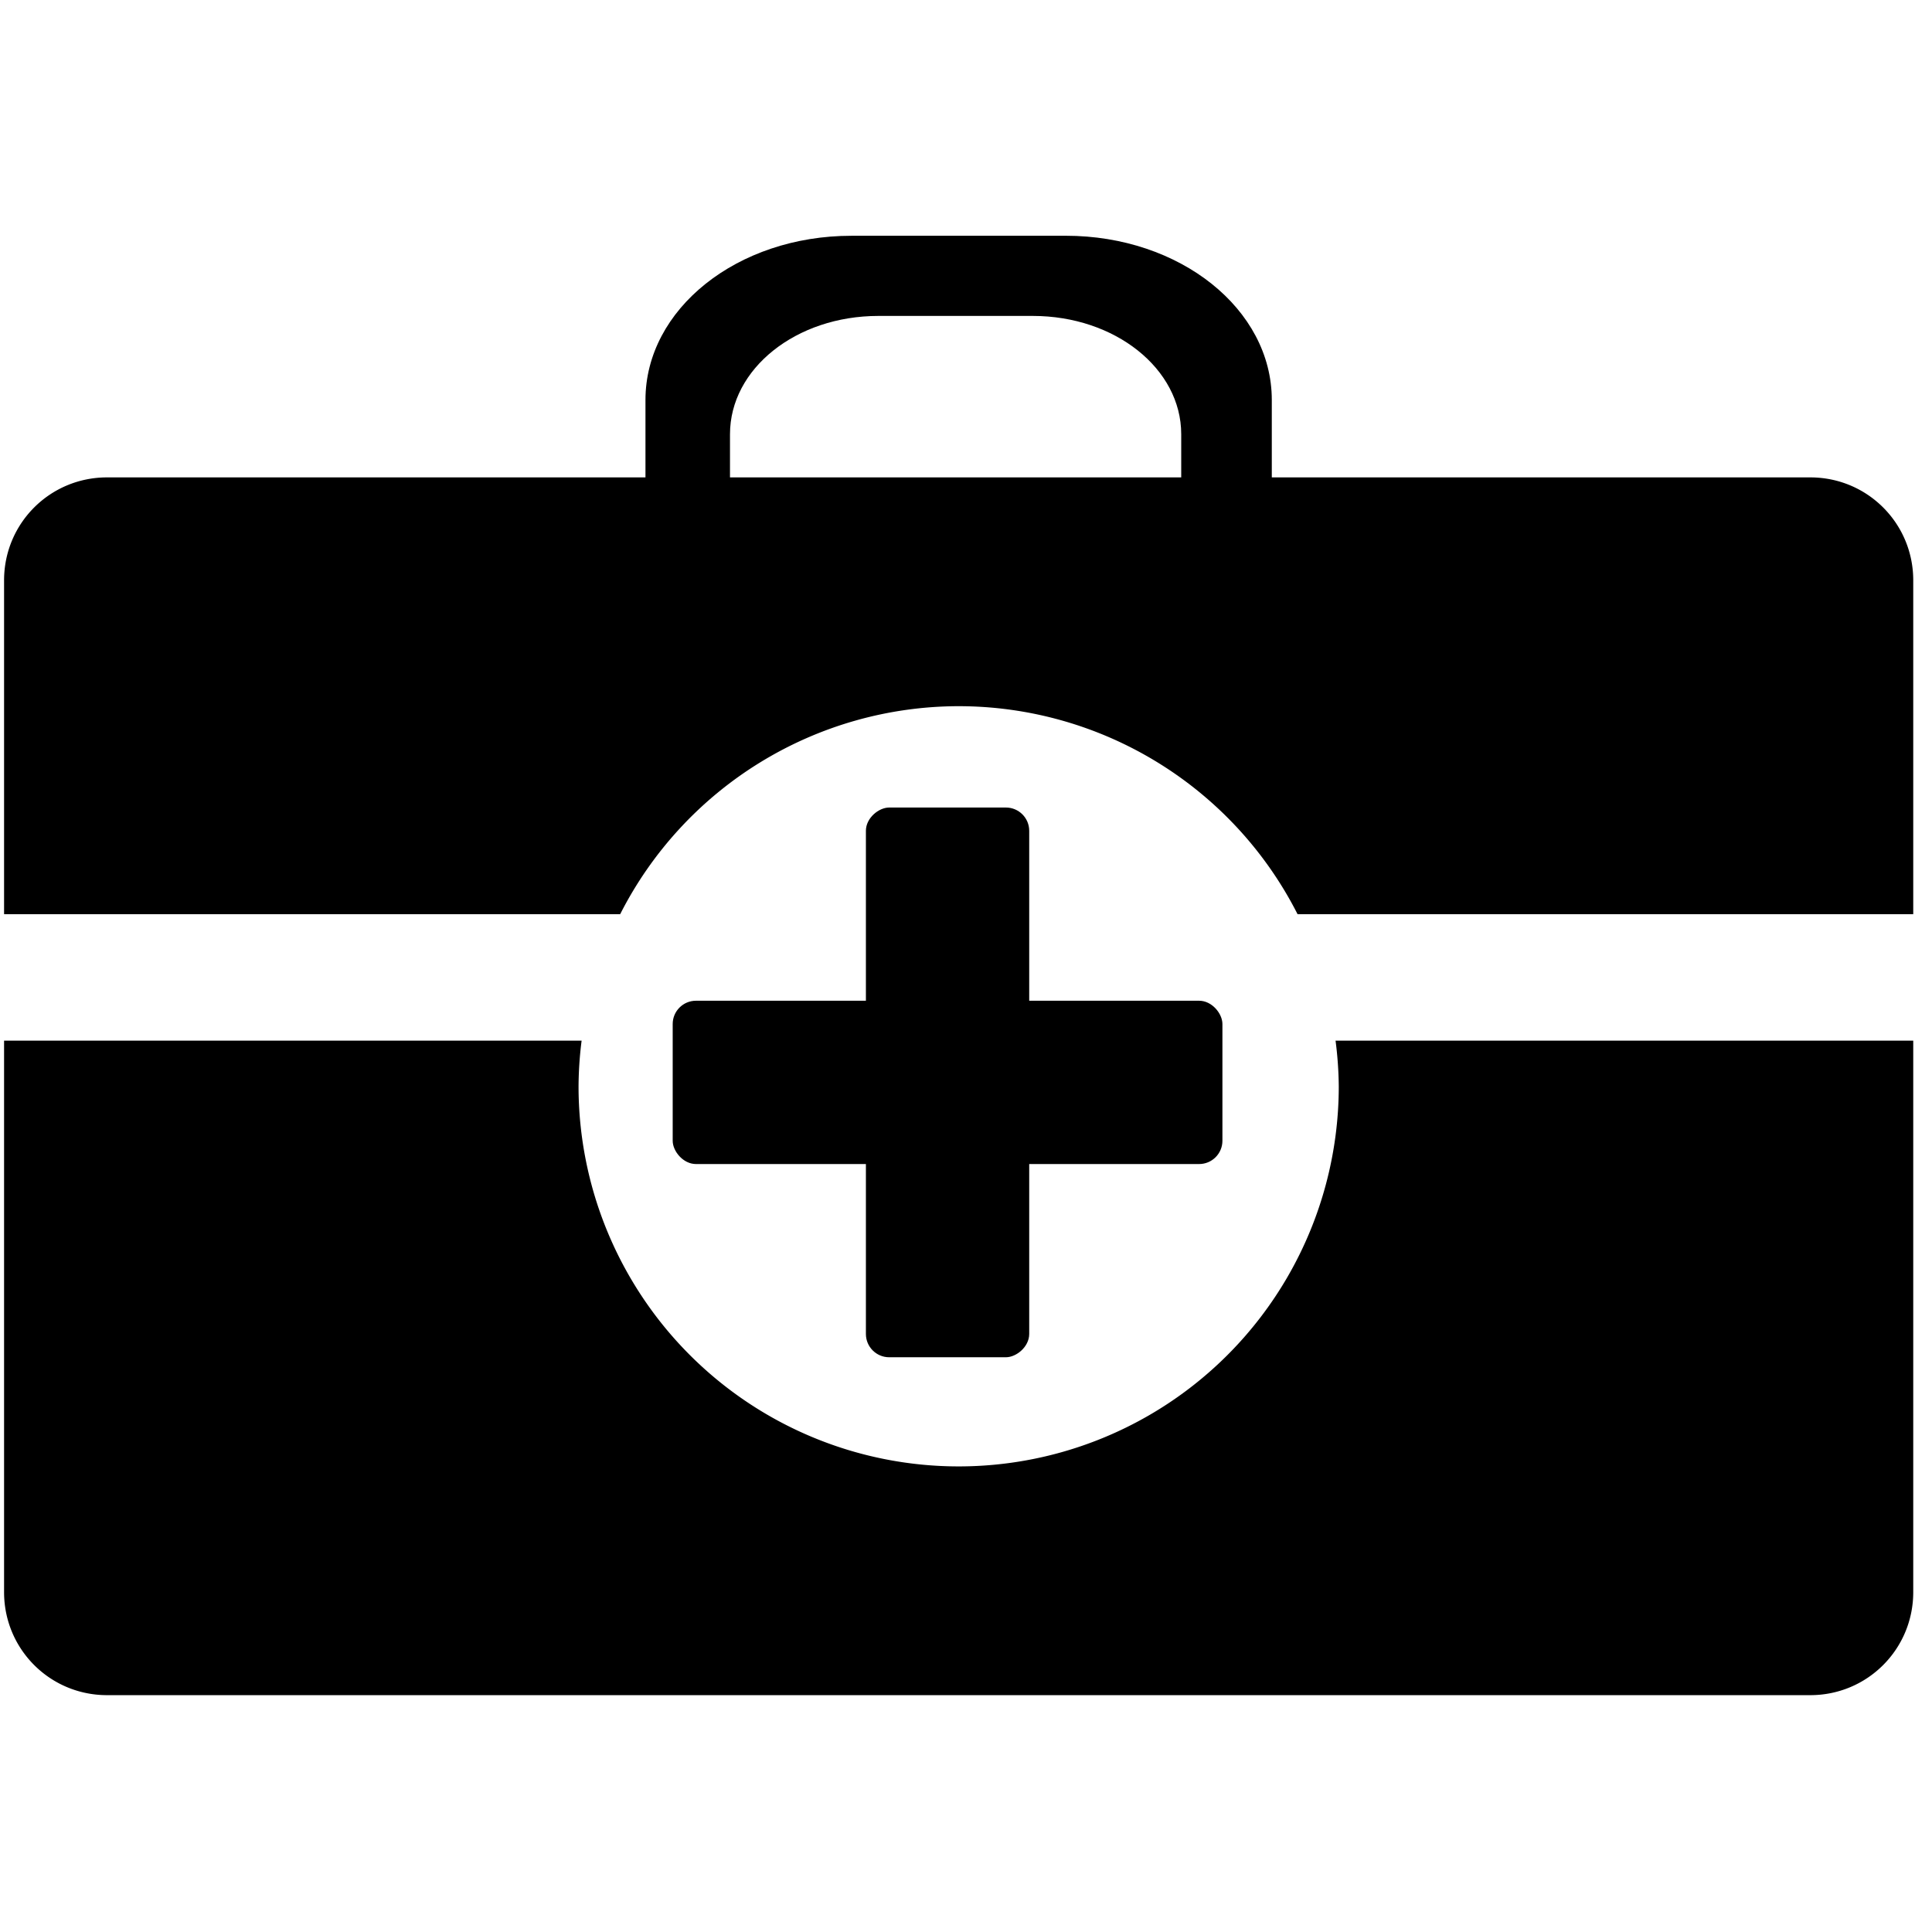<svg xmlns:dc="http://purl.org/dc/elements/1.1/" xmlns:cc="http://creativecommons.org/ns#" xmlns:rdf="http://www.w3.org/1999/02/22-rdf-syntax-ns#" xmlns:svg="http://www.w3.org/2000/svg" xmlns="http://www.w3.org/2000/svg" xmlns:sodipodi="http://sodipodi.sourceforge.net/DTD/sodipodi-0.dtd" xmlns:inkscape="http://www.inkscape.org/namespaces/inkscape" viewBox="0 0 10.583 10.583" version="1.1" fill="currentColor"><defs id="defs2"><marker inkscape:stockid="TriangleInS" orient="auto" refY="0.0" refX="0.0" id="TriangleInS" style="overflow:visible" inkscape:isstock="true"><path id="path1174" d="M 5.77,0.0 L -2.88,5.0 L -2.88,-5.0 L 5.77,0.0 z " style="fill-rule:evenodd;stroke:currentColor;stroke-width:1pt;stroke-opacity:1;fill:currentColor;fill-opacity:1" transform="scale(-0.2)"/></marker><marker inkscape:stockid="Arrow2Mstart" orient="auto" refY="0.0" refX="0.0" id="Arrow2Mstart" style="overflow:visible" inkscape:isstock="true"><path id="path1059" style="fill-rule:evenodd;stroke-width:0.625;stroke-linejoin:round;stroke:currentColor;stroke-opacity:1;fill:currentColor;fill-opacity:1" d="M 8.719,4.034 L -2.207,0.016 L 8.719,-4.002 C 6.973,-1.63 6.983,1.616 8.719,4.034 z " transform="scale(0.6) translate(0,0)"/></marker><marker inkscape:stockid="Arrow2Sstart" orient="auto" refY="0.0" refX="0.0" id="Arrow2Sstart" style="overflow:visible" inkscape:isstock="true"><path id="path1065" style="fill-rule:evenodd;stroke-width:0.625;stroke-linejoin:round;stroke:currentColor;stroke-opacity:1;fill:currentColor;fill-opacity:1" d="M 8.719,4.034 L -2.207,0.016 L 8.719,-4.002 C 6.973,-1.63 6.983,1.616 8.719,4.034 z " transform="scale(0.3) translate(-2.3,0)"/></marker><marker inkscape:stockid="TriangleInM" orient="auto" refY="0" refX="0" id="TriangleInM" style="overflow:visible" inkscape:isstock="true"><path inkscape:connector-curvature="0" id="path4709" d="M 5.77,0 -2.88,5 V -5 Z" style="fill:fillColor;fill-opacity:1;fill-rule:evenodd;stroke:currentColor;stroke-width:1pt;stroke-opacity:1" transform="scale(-0.4)"/></marker></defs><sodipodi:namedview id="base" pagecolor="fillColor" bordercolor="currentColor" borderopacity="1.0" inkscape:pageopacity="0.0" inkscape:pageshadow="2" inkscape:zoom="3.959798" inkscape:cx="-10.138925" inkscape:cy="23.545245" inkscape:document-units="px" inkscape:current-layer="layer1" inkscape:document-rotation="0" showgrid="false" units="px" inkscape:window-width="1920" inkscape:window-height="1001" inkscape:window-x="-9" inkscape:window-y="-9" inkscape:window-maximized="1"/><g inkscape:label="Layer 1" inkscape:groupmode="layer" id="layer1"><g id="g9377-5" transform="matrix(0.562,0,0,0.562,259.741,45.331)" inkscape:export-filename="D:\WorkSpaces\ReactFront\my-app\public\Images\first_aid.png" inkscape:export-xdpi="90" inkscape:export-ydpi="90" style="fill:currentColor;fill-opacity:1"><g inkscape:export-ydpi="90" inkscape:export-xdpi="90" inkscape:export-filename="D:\WorkSpaces\ReactFront\my-app\public\Images\first_aid.png" transform="matrix(0.454,0,0,0.454,-522.763,-95.112)" id="g6318-2-5" style="fill:currentColor;fill-opacity:1;stroke:none;stroke-opacity:1"><rect style="opacity:1;fill:currentColor;fill-opacity:1;stroke:none;stroke-width:0.058;stroke-linecap:round;stroke-miterlimit:4;stroke-dasharray:none;stroke-opacity:1" id="rect6284-4-1-1" width="11.802" height="3.506" x="147.901" y="53.317" rx="0.5" ry="0.5"/><rect style="opacity:1;fill:currentColor;fill-opacity:1;stroke:none;stroke-width:0.058;stroke-linecap:round;stroke-miterlimit:4;stroke-dasharray:none;stroke-opacity:1" id="rect6284-4-8-8-0" width="11.802" height="3.506" x="49.169" y="-155.555" rx="0.5" ry="0.5" transform="rotate(90)"/></g><g inkscape:export-ydpi="90" inkscape:export-xdpi="90" inkscape:export-filename="D:\WorkSpaces\ReactFront\my-app\public\Images\first_aid.png" style="fill:currentColor;fill-opacity:1;stroke:none;stroke-opacity:1" transform="matrix(0.496,0,0,0.496,-492.126,-82.023)" id="g6415-0-3"><path inkscape:connector-curvature="0" style="opacity:1;fill:currentColor;fill-opacity:1;stroke:none;stroke-width:0.268;stroke-linecap:round;stroke-miterlimit:4;stroke-dasharray:none;stroke-opacity:1" d="m 62.493,12.129 c -1.121,0 -2.023,0.902 -2.023,2.023 v 6.56 h 12.107 a 7.47,7.47 0 0 1 6.651,-4.087 7.47,7.47 0 0 1 6.66,4.087 h 12.099 v -6.56 c 0,-1.121 -0.902,-2.023 -2.023,-2.023 z m -2.023,11.069 v 10.837 c 0,1.121 0.902,2.024 2.023,2.024 h 33.471 c 1.121,0 2.023,-0.903 2.023,-2.024 V 23.198 H 86.635 a 7.47,7.47 0 0 1 0.063,0.896 7.47,7.47 0 0 1 -7.47,7.47 7.47,7.47 0 0 1 -7.469,-7.47 7.47,7.47 0 0 1 0.06,-0.896 z" id="rect6284-9-3"/><path style="opacity:1;fill:currentColor;fill-opacity:1;stroke:none;stroke-width:0.268;stroke-linecap:round;stroke-miterlimit:4;stroke-dasharray:none;stroke-opacity:1" d="m 77.121,7.381 c -2.242,0 -4.047,1.439 -4.047,3.227 v 1.742 c 0.213,-0.027 0.43,-0.045 0.653,-0.045 h 1.008 V 11.28 c 0,-1.288 1.3,-2.324 2.915,-2.324 h 3.036 c 1.615,0 2.916,1.037 2.916,2.324 v 1.024 h 1.773 c 0.002,0 0.005,5.19e-4 0.007,5.22e-4 v -1.697 c 0,-1.787 -1.805,-3.227 -4.047,-3.227 z" id="rect6360-0-7" inkscape:connector-curvature="0"/></g></g></g></svg>